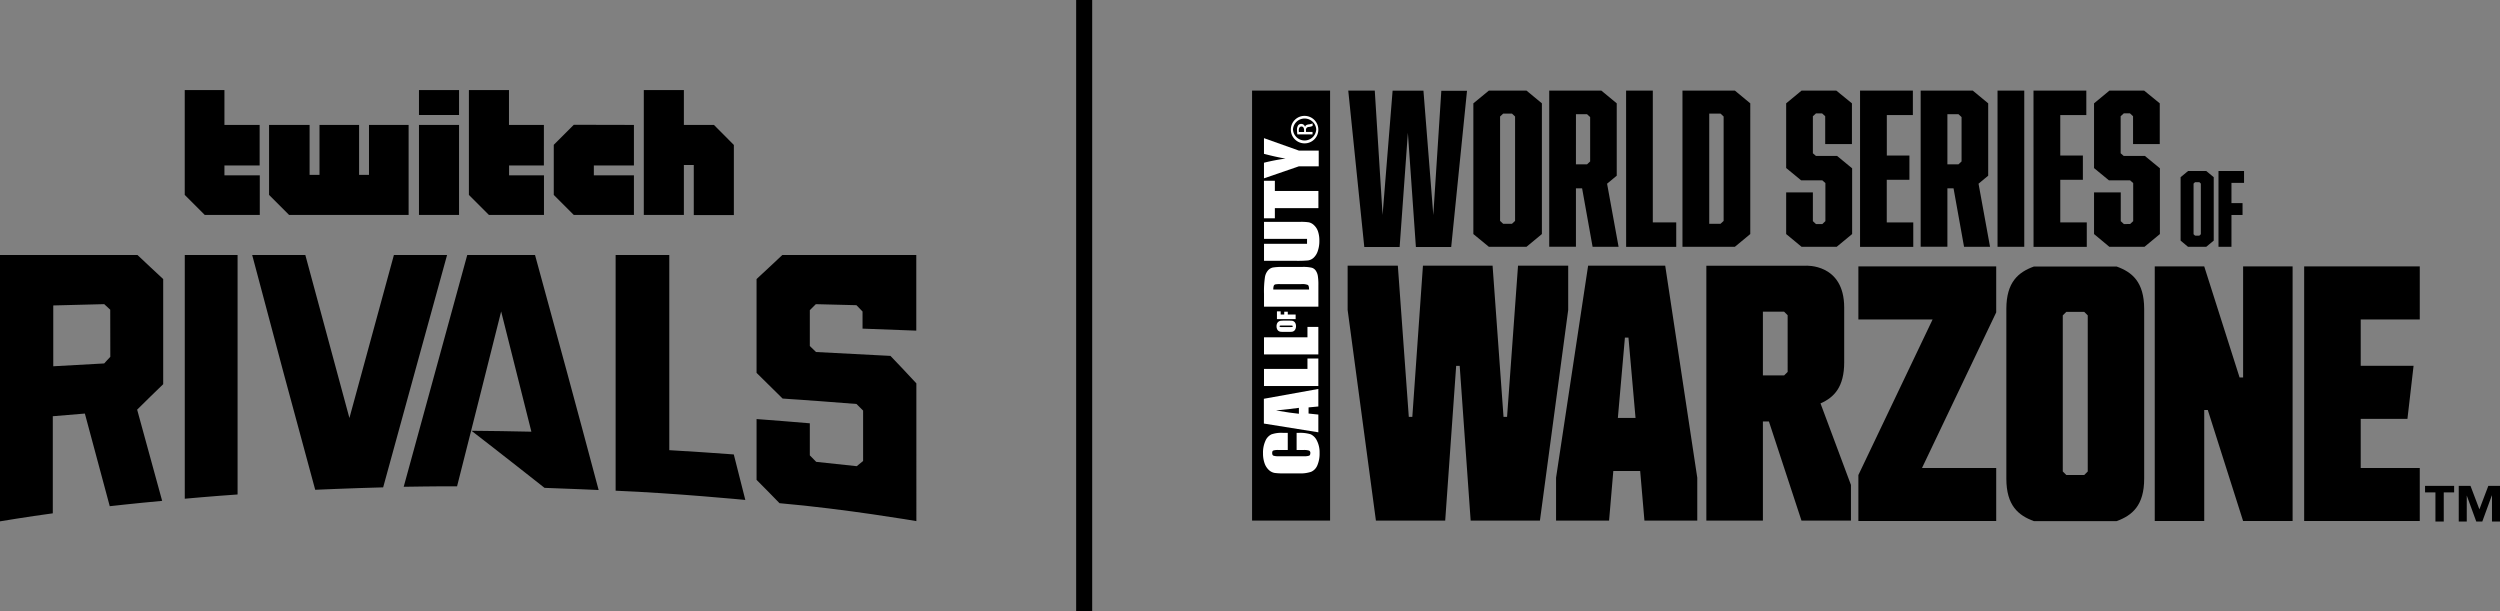 <svg xmlns="http://www.w3.org/2000/svg" viewBox="0 0 1247.59 304.98"><rect x="0" y="0" width="1247.59" height="304.98" fill="#808080" stroke="none"/><defs><style>.cls-1{fill:#fff;}</style></defs><g id="Layer_2" data-name="Layer 2"><g id="Layer_1-2" data-name="Layer 1"><rect x="537.04" width="8" height="304.98"/><path d="M672.83,45.21h13.23l3.9,62.05,5-62h15.39l4.92,62.05,4-62h12.82l-7.89,77.95H706.58l-4-57-4.11,57H680.83Z"/><path d="M735.26,116.8V51.57L743,45.21h18.77l7.69,6.36V116.8l-7.69,6.36H743Zm19.28-5.13,1.54-1.43V58.14l-1.54-1.44h-4.41l-1.54,1.44v52.1l1.54,1.43Z"/><path d="M794.76,123.16,789.53,94h-3.08v29.13H773.12V45.21h26l7.69,6.36v36.1l-4.82,4,5.74,31.49ZM786.45,82H792l1.54-1.43V58.44L792,57h-5.54Z"/><path d="M811.48,45.21h13.33V111H836.5v12.2h-25Z"/><path d="M839.61,45.21h26.15l7.69,6.36V116.8l-7.69,6.36H839.61Zm19,66.46,1.54-1.43V58.14l-1.54-1.44h-5.64v55Z"/><path d="M891.36,116.8V96h13.33v14.36l1.54,1.44h3.18l1.53-1.44v-19L909.41,90H898.84l-7.48-6.15V51.57l7.69-6.36h17.33l7.8,6.36V71.88H910.84V58L909.3,56.6h-3.07L904.69,58V76.49l1.54,1.34h10.56L924.28,84V116.8l-7.7,6.36H899.05Z"/><path d="M928.23,45.21h26.36V57.42h-13v20.2h11.28v12.1H941.56V111h13.23v12.2H928.23Z"/><path d="M980.13,123.16,974.89,94h-3.07v29.13H958.48V45.21h26l7.7,6.36v36.1l-4.82,4,5.74,31.49ZM971.82,82h5.54l1.53-1.43V58.44L977.36,57h-5.54Z"/><path d="M996.84,45.21h13.34v77.95H996.84Z"/><path d="M1014.79,45.21h26.36V57.42h-13v20.2h11.28v12.1h-11.28V111h13.23v12.2h-26.57Z"/><path d="M1045,116.8V96h13.33v14.36l1.54,1.44H1063l1.54-1.44v-19L1063,90h-10.56L1045,83.88V51.57l7.69-6.36H1070l7.8,6.36V71.88h-13.33V58l-1.54-1.43h-3.08L1058.28,58V76.49l1.54,1.34h10.57l7.48,6.15V116.8l-7.69,6.36h-17.54Z"/><path d="M1088.2,120.07V88.42l3.73-3.08H1101l3.73,3.08v31.65l-3.73,3.09h-9.11Zm9.35-2.48.75-.7V91.61l-.75-.7h-2.14l-.74.7v25.28l.74.7Z"/><path d="M1107.11,85.34h12.75v5.92h-6.28v10.1h5.53v5.92h-5.53v15.88h-6.47Z"/><polygon points="728.44 182.58 726.68 182.58 721.21 259.79 686.63 259.79 672.52 154.67 672.52 132.58 697.57 132.58 703.04 208.02 704.8 208.02 710.1 132.58 744.85 132.58 750.31 208.02 752.08 208.02 757.55 132.58 782.59 132.58 782.59 154.67 768.48 259.79 733.91 259.79 728.44 182.58"/><path d="M831,132.58H792.53l-16,105.83v21.38h26.46l2.11-24.73h13.41l2.12,24.73H847V238.41Zm-23.63,76,3.52-40.1h1.77l3.53,40.1Z"/><path d="M908.5,201.31c6.88-3,11.82-8.3,11.82-20.49V153.48h0c0-22.11-19.24-20.88-19.24-20.88v0H851.53V259.79h28.22V210.32h3L899,259.79h24.69V242Zm-16.4-15.72-1.77,1.76H879.75v-31.8h10.58l1.77,1.77Z"/><polygon points="927.4 237.06 927.4 260.01 996.18 260.01 996.18 233.54 959.15 233.54 996.18 155.89 996.18 132.95 927.4 132.95 927.4 159.42 964.44 159.42 927.4 237.06"/><polygon points="1207.55 132.95 1149.86 132.95 1149.86 260.01 1207.55 260.01 1207.55 233.54 1178.08 233.54 1178.08 209.02 1201.4 209.02 1204.46 182.54 1178.08 182.54 1178.08 159.42 1207.55 159.42 1207.55 132.95"/><polygon points="1119.39 260.01 1144.09 260.01 1144.09 132.95 1119.39 132.95 1119.39 188.36 1117.63 188.36 1099.99 132.95 1075.3 132.95 1075.3 260.01 1099.99 260.01 1099.99 204.59 1101.76 204.59 1119.39 260.01"/><path d="M1056.26,133H1015c-7.76,2.82-13.76,7.76-13.76,21.17v84.71c0,13.41,6,18.35,13.76,21.18h41.27c7.76-2.83,13.75-7.77,13.75-21.18V154.12C1070,140.71,1064,135.77,1056.26,133Zm-14.4,102.28-1.78,1.77h-8.9l-1.78-1.77V157.39l1.78-1.77h8.9l1.78,1.77Z"/><path d="M1224.7,245.71h-5.18v14.56h-4.15V245.71h-5.18v-3.24h14.51Zm12.61,8.47,4.45-11.71h5.83v17.8h-4v-13h-.09l-4.75,13h-3l-4.75-13H1231v13h-4v-17.8h5.87Z"/><rect x="537.01" y="133.04" width="214.58" height="38.93" transform="translate(491.79 796.8) rotate(-90)"/><polygon class="cls-1" points="630.78 184.1 630.78 192.64 657.9 192.64 657.9 178.91 652.47 178.91 652.47 184.1 630.78 184.1"/><path class="cls-1" d="M631.49,220a14.22,14.22,0,0,0-1.2,6.24,14.62,14.62,0,0,0,.77,4.93,8.17,8.17,0,0,0,2.13,3.36A5.71,5.71,0,0,0,636,236a29.52,29.52,0,0,0,4.39.24h7.91a16.93,16.93,0,0,0,6-.79,5.93,5.93,0,0,0,3.1-3.23,14.88,14.88,0,0,0,1.12-6.2,12.79,12.79,0,0,0-1.32-6.09,6.58,6.58,0,0,0-3.08-3.19,17.37,17.37,0,0,0-6-.72h-1.06v8.55h3.4a8.11,8.11,0,0,1,2.84.3,1.25,1.25,0,0,1,.6,1.25c0,.66-.2,1.09-.6,1.28a7.33,7.33,0,0,1-2.58.28H638.16a7.81,7.81,0,0,1-2.67-.28c-.42-.19-.62-.64-.62-1.34s.17-1,.51-1.21a7,7,0,0,1,2.56-.28h4.7V216h-2.57a15,15,0,0,0-5.59.77A6.27,6.27,0,0,0,631.49,220Z"/><path class="cls-1" d="M630.72,199v12.37l27.18,4.36v-8.85l-4.88-.51v-3.06l4.88-.46v-8.75Zm17.48,7.48q-3.62-.33-11.42-1.64,6.79-.66,11.42-1.31Z"/><polygon class="cls-1" points="630.78 168.33 630.78 176.87 657.9 176.87 657.9 163.14 652.47 163.14 652.47 168.33 630.78 168.33"/><path class="cls-1" d="M652.26,119.21v2.44H630.79v8.51h16a56.36,56.36,0,0,0,6-.2,5.27,5.27,0,0,0,2.73-1.32,7.87,7.87,0,0,0,2.09-3.35,15.18,15.18,0,0,0,.8-5.17,14.12,14.12,0,0,0-.67-4.6,7.52,7.52,0,0,0-2-3.14,5.46,5.46,0,0,0-2.56-1.43,26.34,26.34,0,0,0-4.33-.24H630.79v8.5Z"/><polygon class="cls-1" points="636.2 108.94 636.2 103.87 657.93 103.87 657.93 95.3 636.2 95.3 636.2 90.21 630.76 90.21 630.76 108.94 636.2 108.94"/><path class="cls-1" d="M630.77,76.77q6.39,1.67,10.76,2.37a96,96,0,0,0-10.76,2.07V89l17.43-6h9.89V75.15H648.2l-17.43-6.21Z"/><path class="cls-1" d="M635.19,133.5a4.57,4.57,0,0,0-2.39,1.42,6.8,6.8,0,0,0-1.54,3.33,48.45,48.45,0,0,0-.47,8.39v6.41h27.13v-10.8a28.47,28.47,0,0,0-.28-4.6,6.65,6.65,0,0,0-1-2.56,3.68,3.68,0,0,0-1.93-1.46,18.14,18.14,0,0,0-4.88-.42h-9.5A29.56,29.56,0,0,0,635.19,133.5Zm14.15,8.28a7.58,7.58,0,0,1,3.32.42c.41.29.61,1.05.61,2.28H635.43a5.11,5.11,0,0,1,.24-1.91,1.17,1.17,0,0,1,.76-.65,12.28,12.28,0,0,1,2.37-.14Z"/><path class="cls-1" d="M639.09,160.09a2.19,2.19,0,0,0-1.07.44,2.16,2.16,0,0,0-.73.95,3.42,3.42,0,0,0-.25,1.35,3.5,3.5,0,0,0,.26,1.38,2.2,2.2,0,0,0,1.81,1.35,18.49,18.49,0,0,0,2,.07h1.59a18.56,18.56,0,0,0,2-.07,2.17,2.17,0,0,0,1.07-.43,2.2,2.2,0,0,0,.73-1,3.37,3.37,0,0,0,.25-1.34,3.43,3.43,0,0,0-.26-1.38,2.27,2.27,0,0,0-.74-.95,2.23,2.23,0,0,0-1.08-.41c-.38,0-1.05-.07-2-.07h-1.59C640.14,160,639.47,160.05,639.09,160.09Zm4.84,2.36a4.35,4.35,0,0,1,1,.07.34.34,0,0,1,0,.62,3.94,3.94,0,0,1-1,.07h-4.35a2.26,2.26,0,0,1-.87-.1.34.34,0,0,1-.15-.29.29.29,0,0,1,.18-.3,2.87,2.87,0,0,1,.84-.07Z"/><polygon class="cls-1" points="646.57 159.25 646.57 156.96 642.65 156.96 642.65 155.55 640.88 155.55 640.88 156.96 639.1 156.96 639.1 155.38 637.24 155.38 637.24 159.25 646.57 159.25"/><path class="cls-1" d="M651.26,63.33h0a1.91,1.91,0,0,0-1.86-1.49,1.81,1.81,0,0,0-1.58.7,4,4,0,0,0-.57,2.37,13.73,13.73,0,0,0,.18,2.15H655V65.85h-3.28V65a1.43,1.43,0,0,1,1.33-1.64,5.64,5.64,0,0,0,2-.51V61.57a6.52,6.52,0,0,1-1.89.49C652,62.2,651.39,62.67,651.26,63.33ZM650.79,65v.87H648.2a6.09,6.09,0,0,1-.06-.87c0-1.38.67-1.86,1.34-1.86C650.42,63.12,650.79,64,650.79,65Z"/><path class="cls-1" d="M644.18,64.54v0A6.86,6.86,0,1,0,651,57.83,6.8,6.8,0,0,0,644.18,64.57Zm12.66,0a5.8,5.8,0,0,1-11.59,0v0a5.81,5.81,0,0,1,11.59,0Z"/><path d="M0,127.26V260.17s13.6-2.29,26.35-4V207.71c5.28-.45,10.68-.91,16-1.33,4.29,16.14,8.14,30.48,12.42,46.23,0,0,12.49-1.42,26.15-2.66-4.28-15.44-8.2-29.74-12.48-45.52,4.32-4.32,8.66-8.5,13-12.71V139.26c-4.31-3.93-8.52-8-12.83-12Zm55.05,50.81c-1,1-2.09,2.26-3.06,3.3-8.5.44-16.92.9-25.41,1.41V152.43c8.5-.23,16.93-.45,25.43-.65,1,.9,2.06,1.88,3,2.77C55.05,154.55,55.06,170.16,55.05,178.07Zm178.12-50.81c-10.55,38.59-21.1,76.94-31.71,115.66,0,0,18.31-.31,26.63-.23,7.38-29.17,14.69-58,22-87.26q7.55,29.88,15.09,60-15-.34-29.9-.46c12.33,9.46,36.46,28.48,36.46,28.49,12.15.4,27,1.08,27,1.08C288.15,204.7,277.65,166.08,267,127.26ZM334,224.65V127.26H307.22V244.88c29.5,1.2,64.72,4.61,64.72,4.61-2-8.07-3.72-14.72-5.75-22.71C355.5,225.94,344.73,225.31,334,224.65ZM457.3,191.32q-6.46-7-12.93-13.72-18.57-1-37.15-1.93c-1.05-1-2-2-3.09-3V154.79c1.05-1,2-2,3-3q10.14.24,20.26.51c1.05,1,2,2.11,3.05,3.16V164c8.91.35,17.91.62,26.82,1V127.26H390.41c-4.31,4-8.55,8.06-12.86,12v46.81c4.33,4.2,8.68,8.52,13,12.82,12.32.8,24.57,1.74,36.87,2.71,1.05,1.09,2.25,2.19,3.3,3.29,0,8.37,0,25.17,0,25.17-1.05.9-2.15,1.68-3.19,2.58q-10.11-1.14-20.22-2.16c-1-1.09-2.13-2.15-3.18-3.24v-16c-8.83-.71-17.73-1.5-26.58-2.12v30.35c4.33,4.4,7.13,7.12,11.45,11.64,32.67,2.84,68.3,8.94,68.3,8.94ZM92.21,248.88s13.63-1.26,26.35-2.12V127.26H92.21ZM196.57,127.26q-11.08,40.45-22.2,81.34-11-40.4-22-81.34H125.85C136.33,167,146.78,205.8,157.3,244.42c0,0,17.34-.78,33.91-1.21,10.63-39,21.33-77.38,31.9-115.95ZM0,127.26V260.17s13.6-2.29,26.35-4V207.71c5.28-.45,10.68-.91,16-1.33,4.29,16.14,8.14,30.48,12.42,46.23,0,0,12.49-1.42,26.15-2.66-4.28-15.44-8.2-29.74-12.48-45.52,4.32-4.32,8.66-8.5,13-12.71V139.26c-4.31-3.93-8.52-8-12.83-12Zm55.05,50.81c-1,1-2.09,2.26-3.06,3.3-8.5.44-16.92.9-25.41,1.41V152.43c8.5-.23,16.93-.45,25.43-.65,1,.9,2.06,1.88,3,2.77C55.05,154.55,55.06,170.16,55.05,178.07Zm178.12-50.81c-10.55,38.59-21.1,76.94-31.71,115.66,0,0,18.31-.31,26.63-.23,7.38-29.17,14.69-58,22-87.26q7.55,29.88,15.09,60-15-.34-29.9-.46c12.33,9.46,36.46,28.48,36.46,28.49,12.15.4,27,1.08,27,1.08C288.15,204.7,277.65,166.08,267,127.26ZM334,224.65V127.26H307.22V244.88c29.5,1.2,64.72,4.61,64.72,4.61-2-8.07-3.72-14.72-5.75-22.71C355.5,225.94,344.73,225.31,334,224.65ZM457.3,191.32q-6.46-7-12.93-13.72-18.57-1-37.15-1.93c-1.05-1-2-2-3.09-3V154.79c1.05-1,2-2,3-3q10.14.24,20.26.51c1.05,1,2,2.11,3.05,3.16V164c8.91.35,17.91.62,26.82,1V127.26H390.41c-4.31,4-8.55,8.06-12.86,12v46.81c4.33,4.2,8.68,8.52,13,12.82,12.32.8,24.57,1.74,36.87,2.71,1.05,1.09,2.25,2.19,3.3,3.29,0,8.37,0,25.17,0,25.17-1.05.9-2.15,1.68-3.19,2.58q-10.11-1.14-20.22-2.16c-1-1.09-2.13-2.15-3.18-3.24v-16c-8.83-.71-17.73-1.5-26.58-2.12v30.35c4.33,4.4,7.13,7.12,11.45,11.64,32.67,2.84,68.3,8.94,68.3,8.94ZM92.21,248.88s13.63-1.26,26.35-2.12V127.26H92.21ZM196.57,127.26q-11.08,40.45-22.2,81.34-11-40.4-22-81.34H125.85C136.33,167,146.78,205.8,157.3,244.42c0,0,17.34-.78,33.91-1.21,10.63-39,21.33-77.38,31.9-115.95Zm-67-64.92V82.57H112v4.94h17.64v19.76H102.19l-10-10V44.93H112V62.34Zm74.34,0v44.93H144.27l-10-10V62.34h20.23V87.27h4.94V62.34h19.76V87.27h4.94V62.34Zm25.17,0v44.93h-20V62.34Zm0-17.41V57.4h-20V44.93Zm87.27,17.41V82.57h-20v4.94h20v19.76h-30l-10-10v-25l10-10Zm49.87,10v35h-20V82.33h-4.94v24.94h-20V44.93h20V62.34h15Zm-94.8-10V82.57H254.05v4.94h17.41v19.76H244l-10-10V44.93h20V62.34Z"/></g></g></svg>